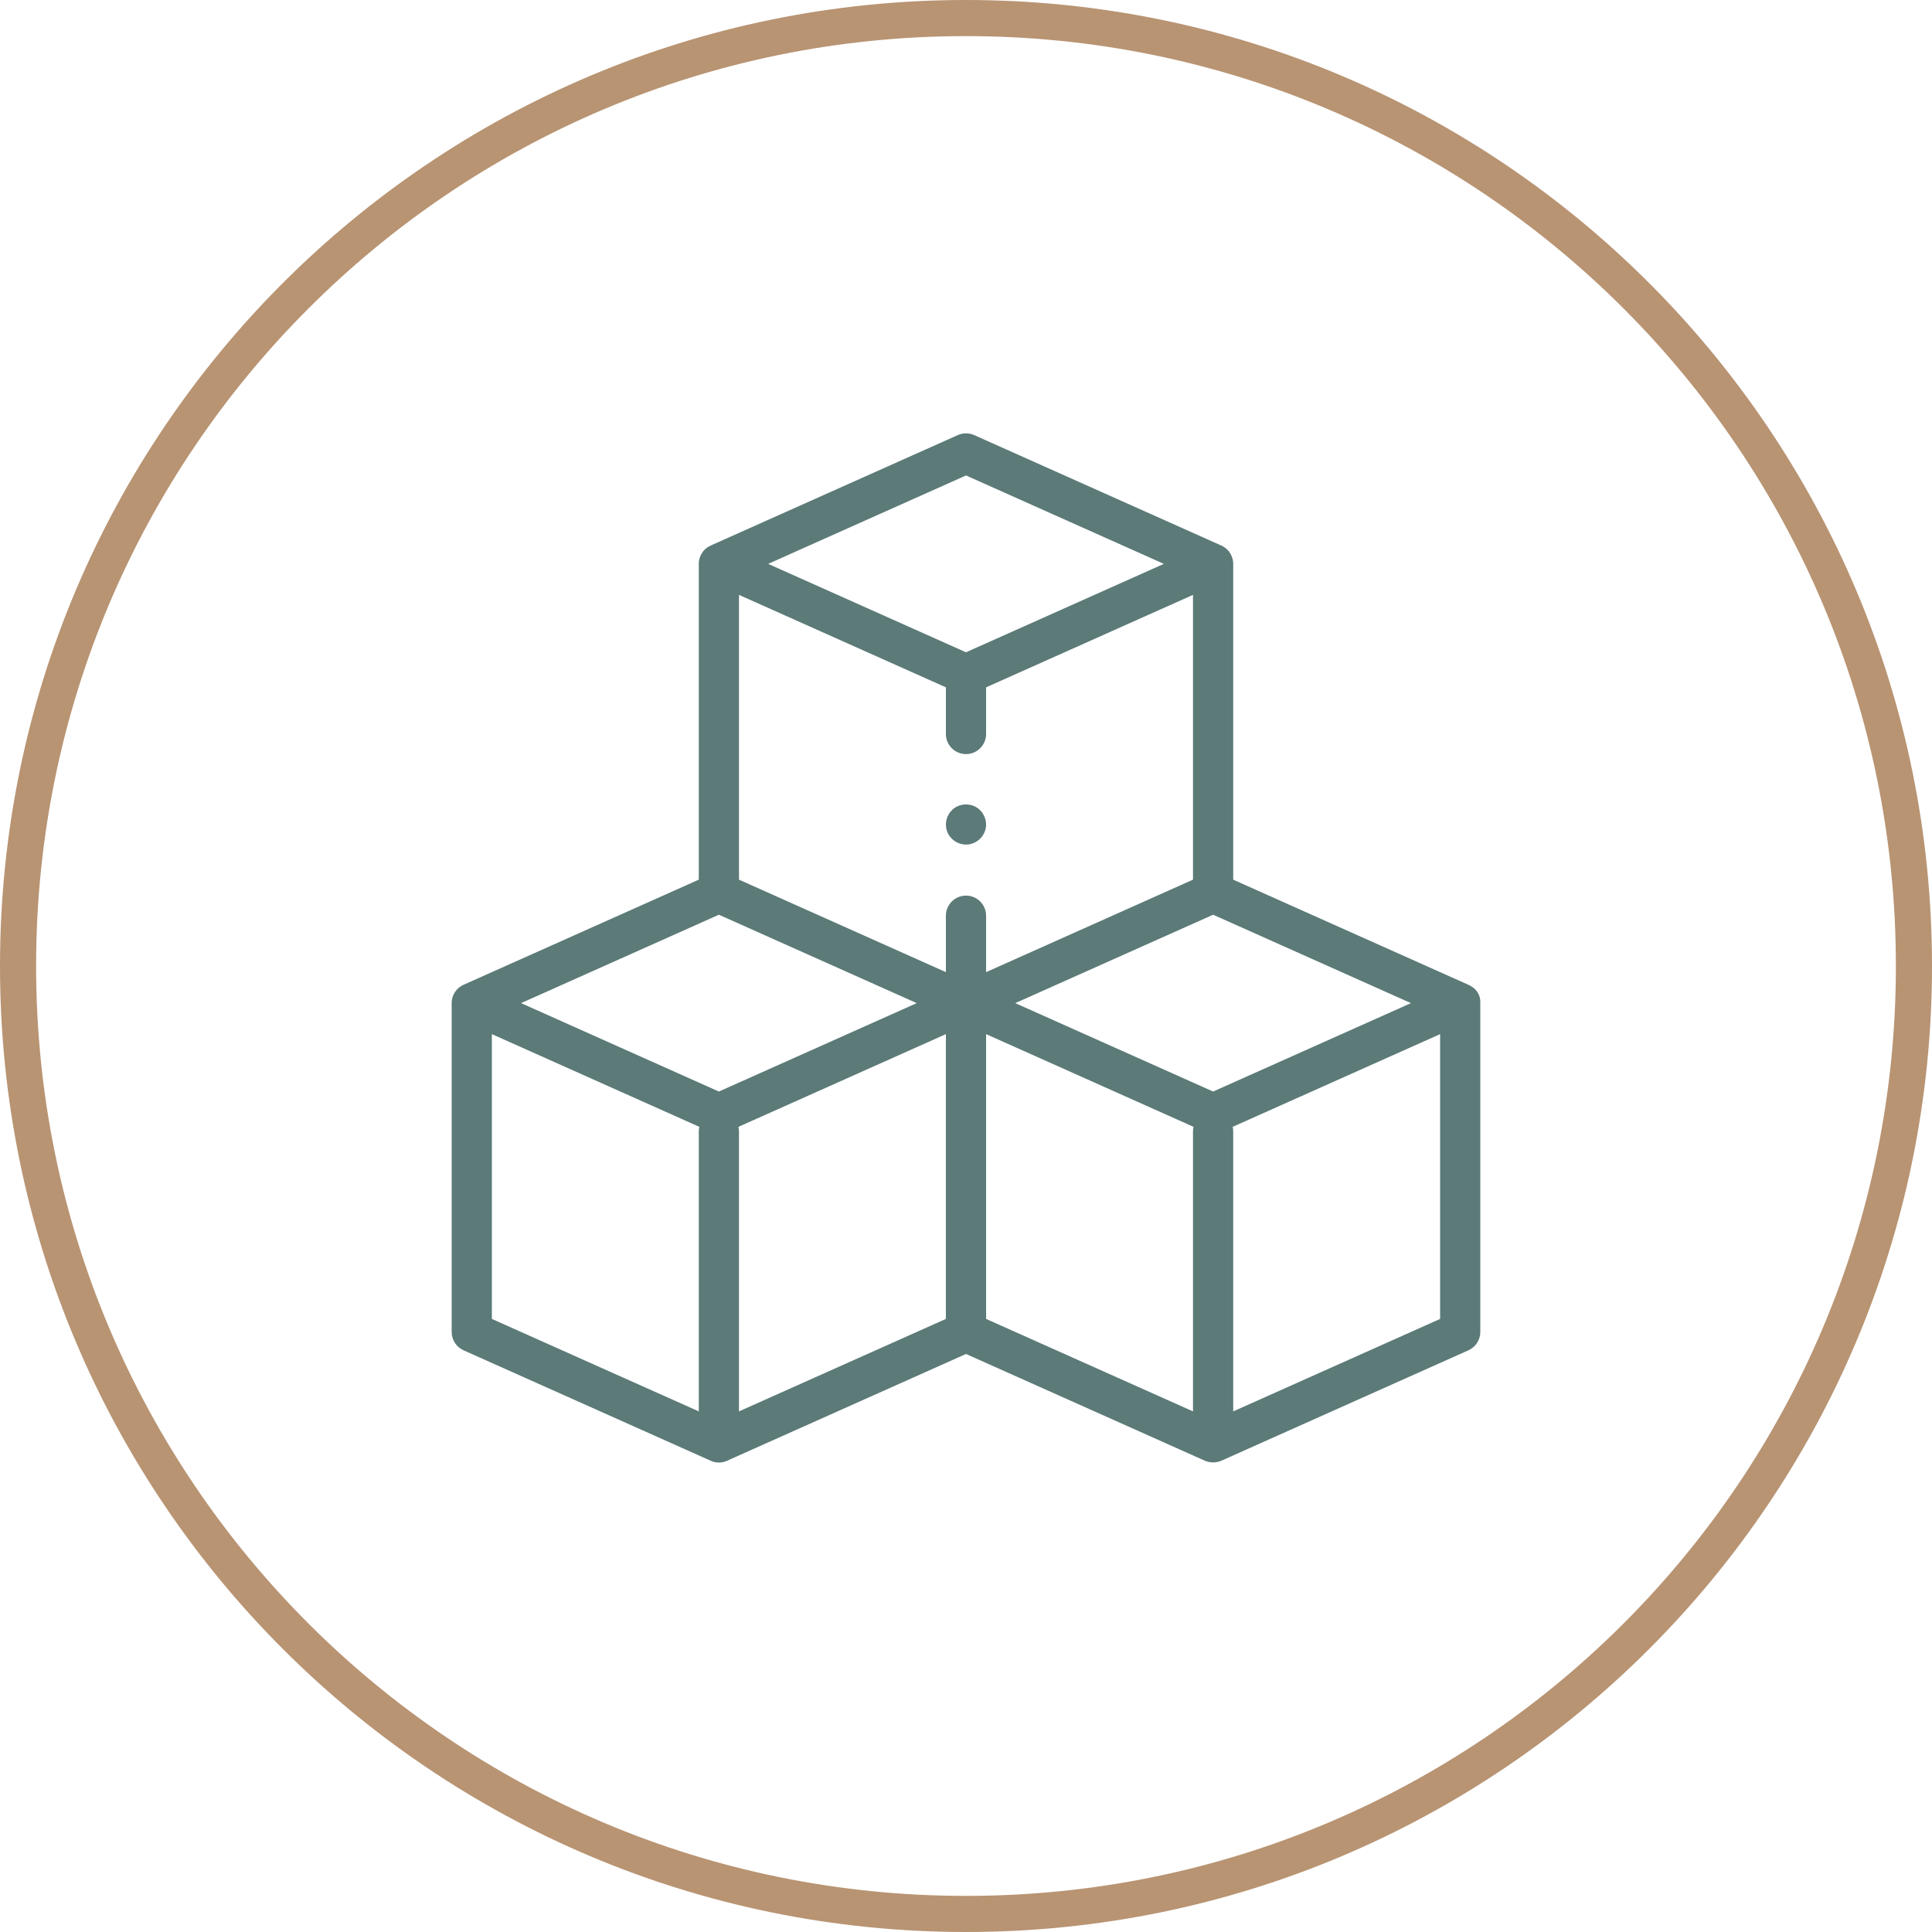 <svg width="107" height="107" viewBox="0 0 107 107" fill="none" xmlns="http://www.w3.org/2000/svg">
<path fill-rule="evenodd" clip-rule="evenodd" d="M53.5 105C81.943 105 105 81.943 105 53.5C105 25.057 81.943 2 53.5 2C25.057 2 2 25.057 2 53.5C2 81.943 25.057 105 53.5 105ZM53.5 107C83.047 107 107 83.047 107 53.5C107 23.953 83.047 0 53.5 0C23.953 0 0 23.953 0 53.5C0 83.047 23.953 107 53.5 107Z" fill="#B89473"/>
<path d="M81.984 55.481C81.984 55.129 81.794 54.803 81.487 54.629L81.487 54.629C81.486 54.628 81.485 54.628 81.484 54.627C81.427 54.59 81.367 54.557 81.303 54.531L68.299 48.719V31.229C68.299 31.221 68.299 31.212 68.298 31.204C68.298 31.201 68.298 31.199 68.298 31.196C68.298 31.19 68.298 31.185 68.297 31.179C68.297 31.176 68.297 31.172 68.297 31.169C68.297 31.162 68.296 31.155 68.296 31.148C68.295 31.142 68.295 31.138 68.294 31.133C68.294 31.13 68.294 31.127 68.294 31.125C68.273 30.902 68.186 30.698 68.054 30.533C68.052 30.531 68.05 30.528 68.048 30.526C68.045 30.523 68.043 30.52 68.04 30.516C68.037 30.513 68.034 30.51 68.032 30.506C68.029 30.504 68.028 30.501 68.025 30.499C68.02 30.493 68.015 30.487 68.01 30.482C68.009 30.481 68.008 30.48 68.007 30.478C68.002 30.473 67.998 30.468 67.993 30.463C67.992 30.462 67.99 30.461 67.989 30.46C67.984 30.454 67.978 30.448 67.973 30.443C67.973 30.443 67.972 30.442 67.972 30.442C67.966 30.436 67.96 30.43 67.953 30.424C67.953 30.424 67.953 30.423 67.953 30.423C67.947 30.418 67.941 30.412 67.935 30.407C67.934 30.406 67.933 30.405 67.932 30.404C67.927 30.399 67.921 30.394 67.916 30.39C67.915 30.389 67.914 30.388 67.913 30.387C67.907 30.382 67.901 30.377 67.894 30.372C67.893 30.37 67.891 30.369 67.889 30.367C67.885 30.364 67.881 30.36 67.877 30.357C67.874 30.355 67.871 30.353 67.868 30.351C67.865 30.348 67.862 30.346 67.859 30.343C67.784 30.287 67.703 30.239 67.616 30.203L53.954 24.097C53.665 23.968 53.334 23.968 53.045 24.097L39.383 30.203C39.296 30.239 39.215 30.287 39.141 30.343C39.137 30.345 39.134 30.348 39.131 30.35C39.128 30.352 39.125 30.355 39.123 30.357C39.118 30.36 39.114 30.364 39.11 30.367C39.108 30.369 39.106 30.37 39.105 30.371C39.099 30.376 39.092 30.382 39.086 30.387C39.085 30.388 39.084 30.389 39.083 30.389C39.078 30.394 39.072 30.399 39.067 30.404C39.066 30.405 39.065 30.406 39.064 30.407C39.058 30.412 39.052 30.418 39.046 30.423C39.046 30.423 39.046 30.423 39.046 30.424C39.039 30.43 39.033 30.436 39.027 30.442C39.027 30.442 39.026 30.442 39.026 30.443C39.021 30.448 39.015 30.454 39.01 30.459C39.009 30.461 39.008 30.462 39.007 30.463C39.002 30.468 38.997 30.473 38.992 30.478C38.991 30.479 38.99 30.48 38.989 30.482C38.984 30.487 38.979 30.493 38.974 30.499C38.972 30.501 38.97 30.504 38.968 30.506C38.965 30.509 38.962 30.513 38.959 30.516C38.956 30.519 38.954 30.523 38.951 30.526C38.949 30.528 38.947 30.53 38.946 30.533C38.813 30.698 38.726 30.902 38.706 31.125C38.705 31.127 38.705 31.13 38.705 31.133C38.705 31.137 38.704 31.142 38.704 31.147C38.703 31.154 38.703 31.162 38.702 31.169C38.702 31.172 38.702 31.175 38.702 31.179C38.702 31.184 38.702 31.19 38.701 31.196C38.701 31.198 38.701 31.201 38.701 31.204C38.701 31.212 38.701 31.221 38.701 31.229V48.718L25.696 54.53C25.696 54.531 25.695 54.531 25.695 54.531C25.284 54.703 25.015 55.105 25.015 55.551V55.556V73.768C25.015 74.207 25.273 74.605 25.674 74.784C25.674 74.784 39.361 80.901 39.362 80.901L39.368 80.904C39.65 81.031 39.974 81.032 40.256 80.906L40.268 80.9L53.5 74.987L66.731 80.9C66.731 80.9 66.749 80.907 66.776 80.917C67.055 81.023 67.365 81.017 67.639 80.9C67.64 80.9 67.64 80.9 67.64 80.9L81.325 74.784C81.726 74.605 81.984 74.207 81.984 73.768V55.556V55.481ZM67.186 60.453L56.228 55.556L67.186 50.66L78.143 55.556L67.186 60.453ZM53.5 41.764C54.114 41.764 54.613 41.265 54.613 40.651V38.067L66.072 32.946V48.718L54.613 53.84V50.715C54.613 50.1 54.114 49.602 53.5 49.602C52.885 49.602 52.387 50.1 52.387 50.715V53.84L40.927 48.718V32.946L52.387 38.067V40.651C52.386 41.265 52.885 41.764 53.5 41.764V41.764ZM53.5 26.332L64.457 31.229L53.5 36.126L42.542 31.229L53.5 26.332ZM39.814 50.66L50.771 55.556L39.814 60.453L28.857 55.556L39.814 50.66ZM27.241 57.273L38.731 62.408C38.711 62.491 38.701 62.577 38.701 62.666V78.167L27.241 73.046V57.273ZM40.897 62.408L52.386 57.273V73.046L40.927 78.167V62.666C40.927 62.577 40.917 62.491 40.897 62.408V62.408ZM54.613 57.273L66.102 62.408C66.083 62.491 66.072 62.577 66.072 62.666V78.167L54.613 73.046V57.273ZM68.299 78.167V62.666C68.299 62.577 68.288 62.491 68.269 62.408L79.758 57.273V73.046L68.299 78.167Z" fill="#5B7A78"/>
<path d="M53.5 46.775C53.029 46.775 52.596 46.466 52.445 46.02C52.303 45.599 52.431 45.118 52.766 44.825C53.13 44.506 53.675 44.463 54.087 44.717C54.482 44.962 54.686 45.444 54.587 45.898C54.476 46.403 54.018 46.775 53.5 46.775V46.775Z" fill="#5B7A78"/>
</svg>

